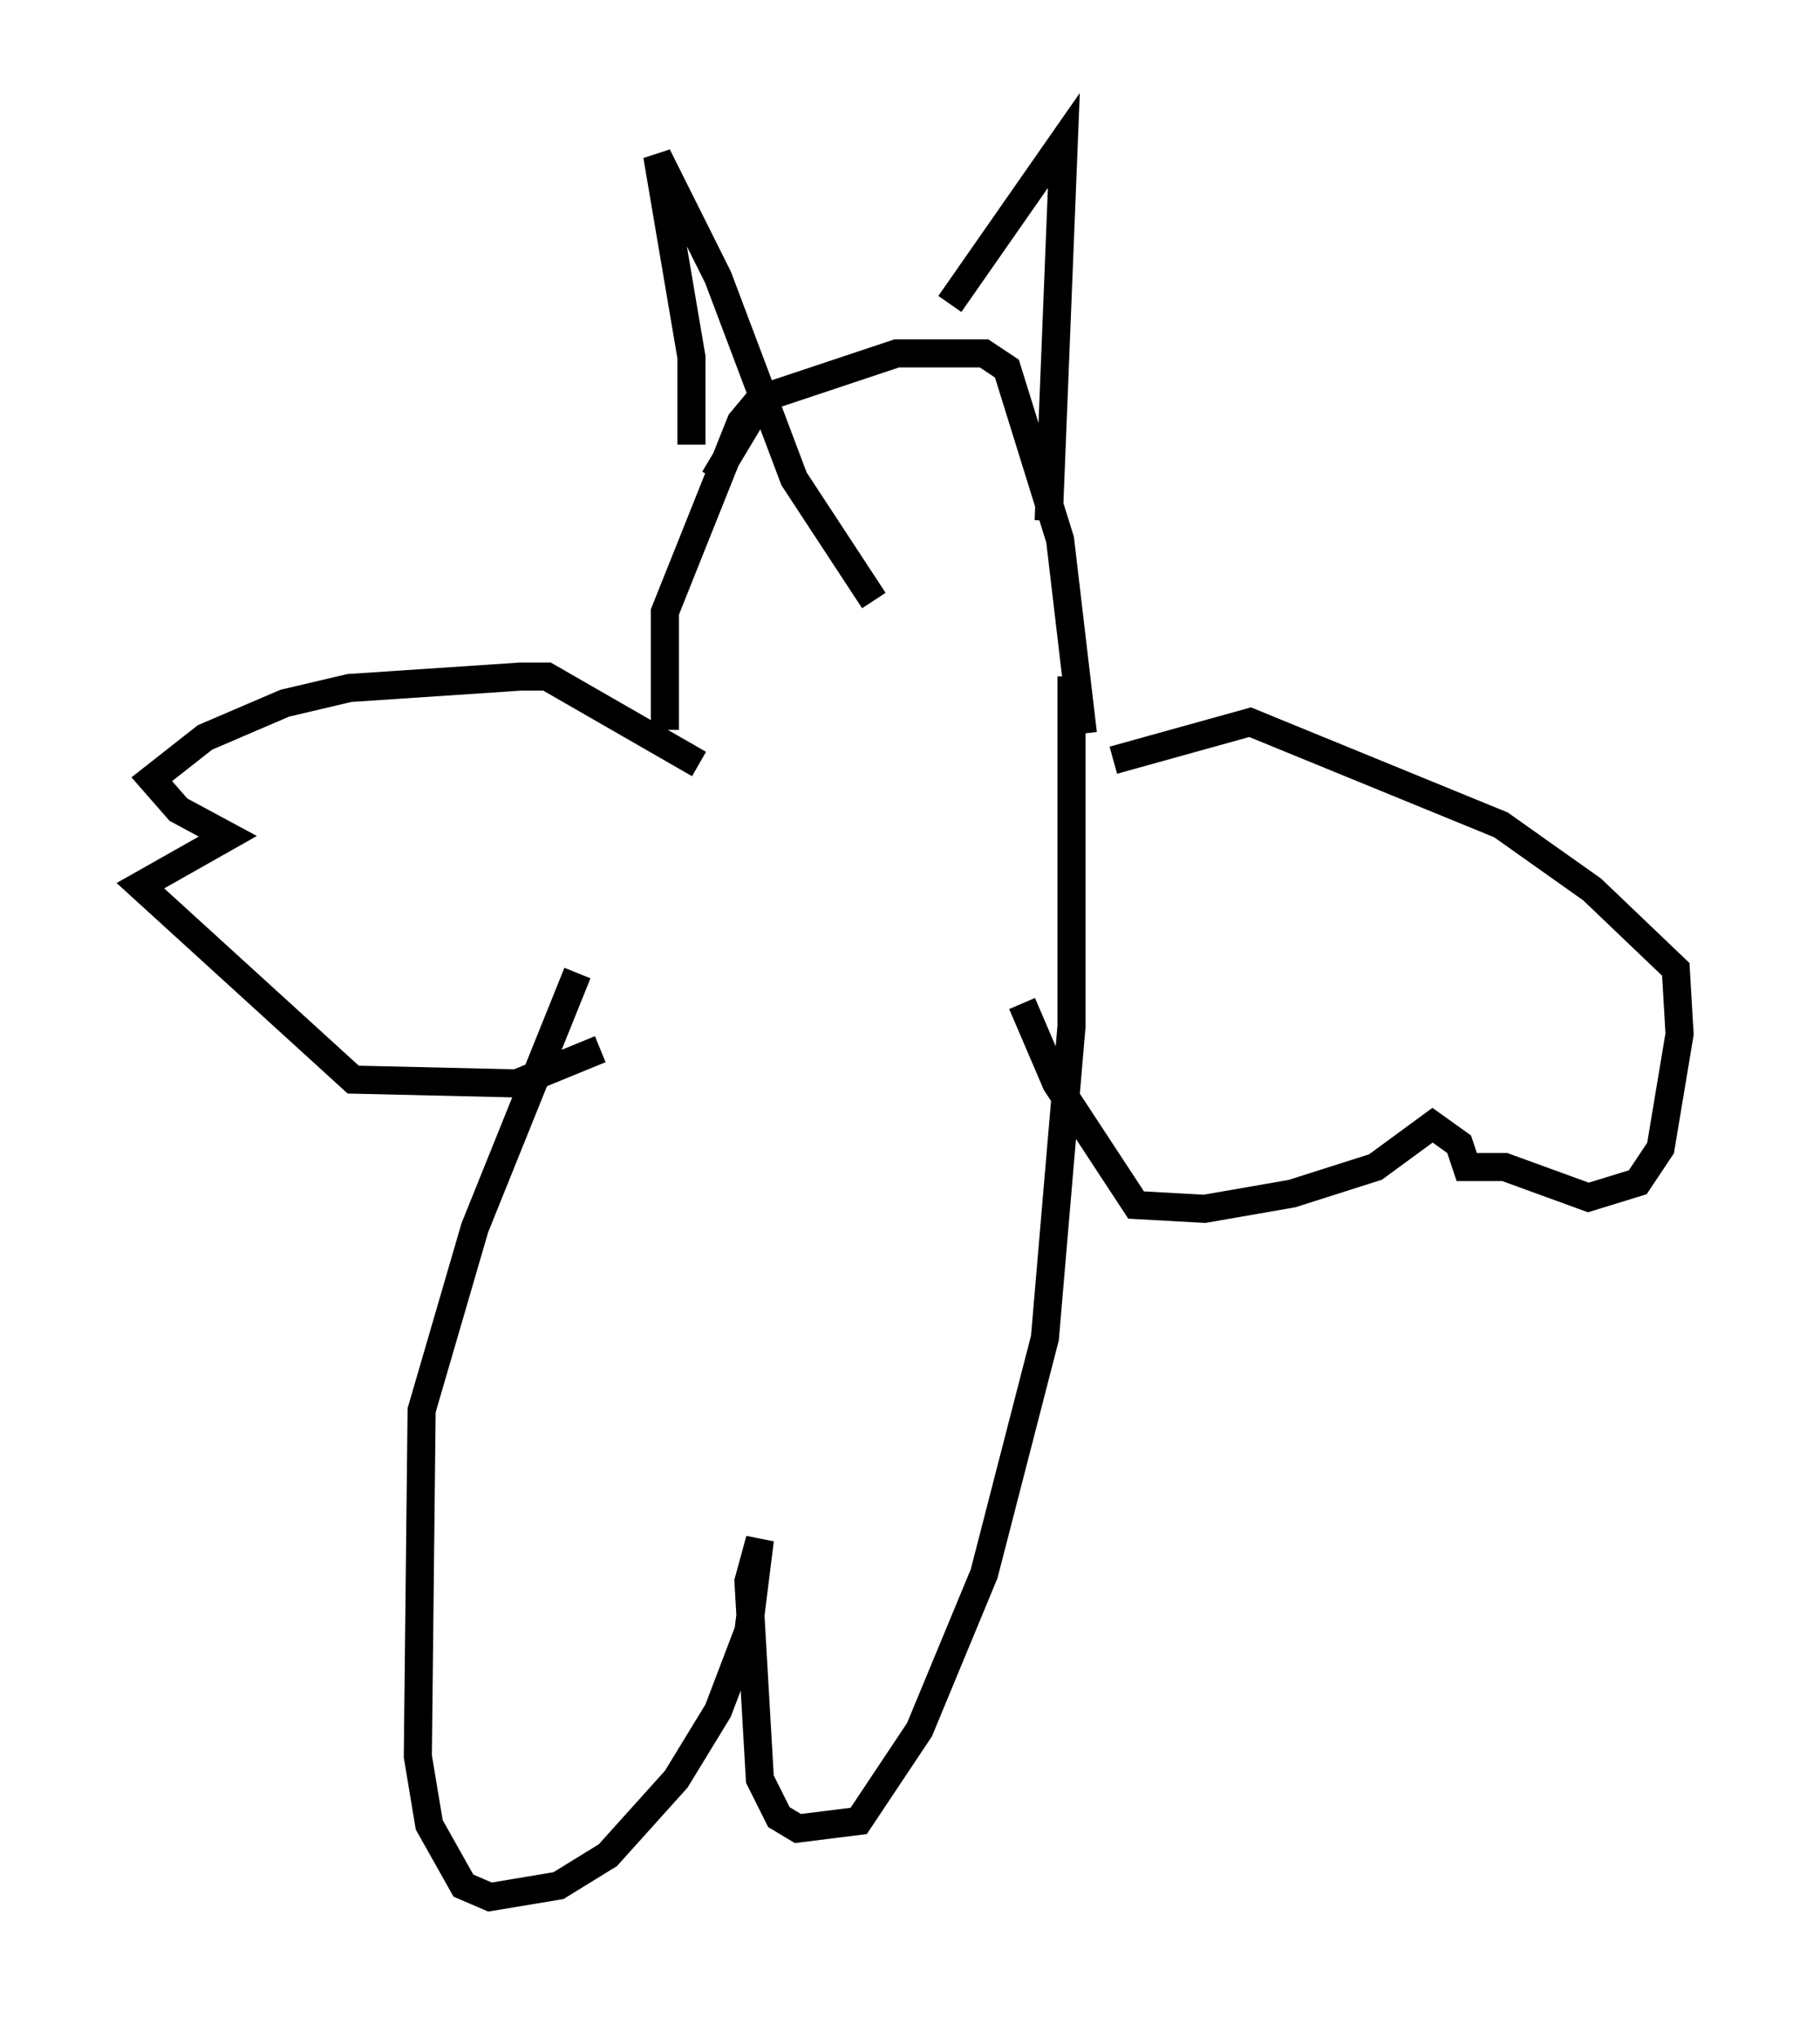 <?xml version="1.0" encoding="utf-8" ?>
<svg baseProfile="full" height="72.516" version="1.1" width="64.803" xmlns="http://www.w3.org/2000/svg" xmlns:ev="http://www.w3.org/2001/xml-events" xmlns:xlink="http://www.w3.org/1999/xlink"><defs /><rect fill="white" height="72.516" width="64.803" x="0" y="0" /><path d="M24.08, 26.651 m-0.406, -0.677 l0.0, -4.195 2.706, -6.766 l0.677, -0.812 4.871, -1.624 l3.112, 0.0 0.812, 0.541 l1.894, 6.089 0.812, 6.901 m-13.126, -9.066 l2.03, -3.383 m-2.842, 2.165 l0.0, -3.112 -1.218, -7.172 l2.165, 4.33 2.706, 7.172 l2.842, 4.33 m2.706, -10.555 l4.059, -5.819 -0.541, 13.532 m-12.449, 8.66 l-5.413, -3.112 -0.947, 0.0 l-6.089, 0.406 -2.3, 0.541 l-2.842, 1.218 -1.894, 1.488 l0.947, 1.083 1.759, 0.947 l-3.112, 1.759 7.578, 6.901 l5.819, 0.135 2.977, -1.218 m18.268, -10.284 l4.871, -1.353 8.931, 3.654 l3.248, 2.3 2.977, 2.842 l0.135, 2.3 -0.677, 4.059 l-0.812, 1.218 -1.759, 0.541 l-2.977, -1.083 -1.353, 0.0 l-0.271, -0.812 -0.947, -0.677 l-2.03, 1.488 -2.977, 0.947 l-3.112, 0.541 -2.436, -0.135 l-2.842, -4.33 -1.218, -2.842 m-15.832, -1.083 l-3.654, 9.066 -1.894, 6.495 l-0.135, 12.314 0.406, 2.436 l1.218, 2.165 0.947, 0.406 l2.436, -0.406 1.759, -1.083 l2.436, -2.706 1.488, -2.436 l1.083, -2.842 0.406, -3.248 l-0.406, 1.488 0.406, 7.036 l0.677, 1.353 0.677, 0.406 l2.165, -0.271 2.165, -3.248 l2.3, -5.548 2.165, -8.39 l0.947, -11.096 0.0, -12.449 " fill="none" stroke="black" stroke-width="1" /></svg>